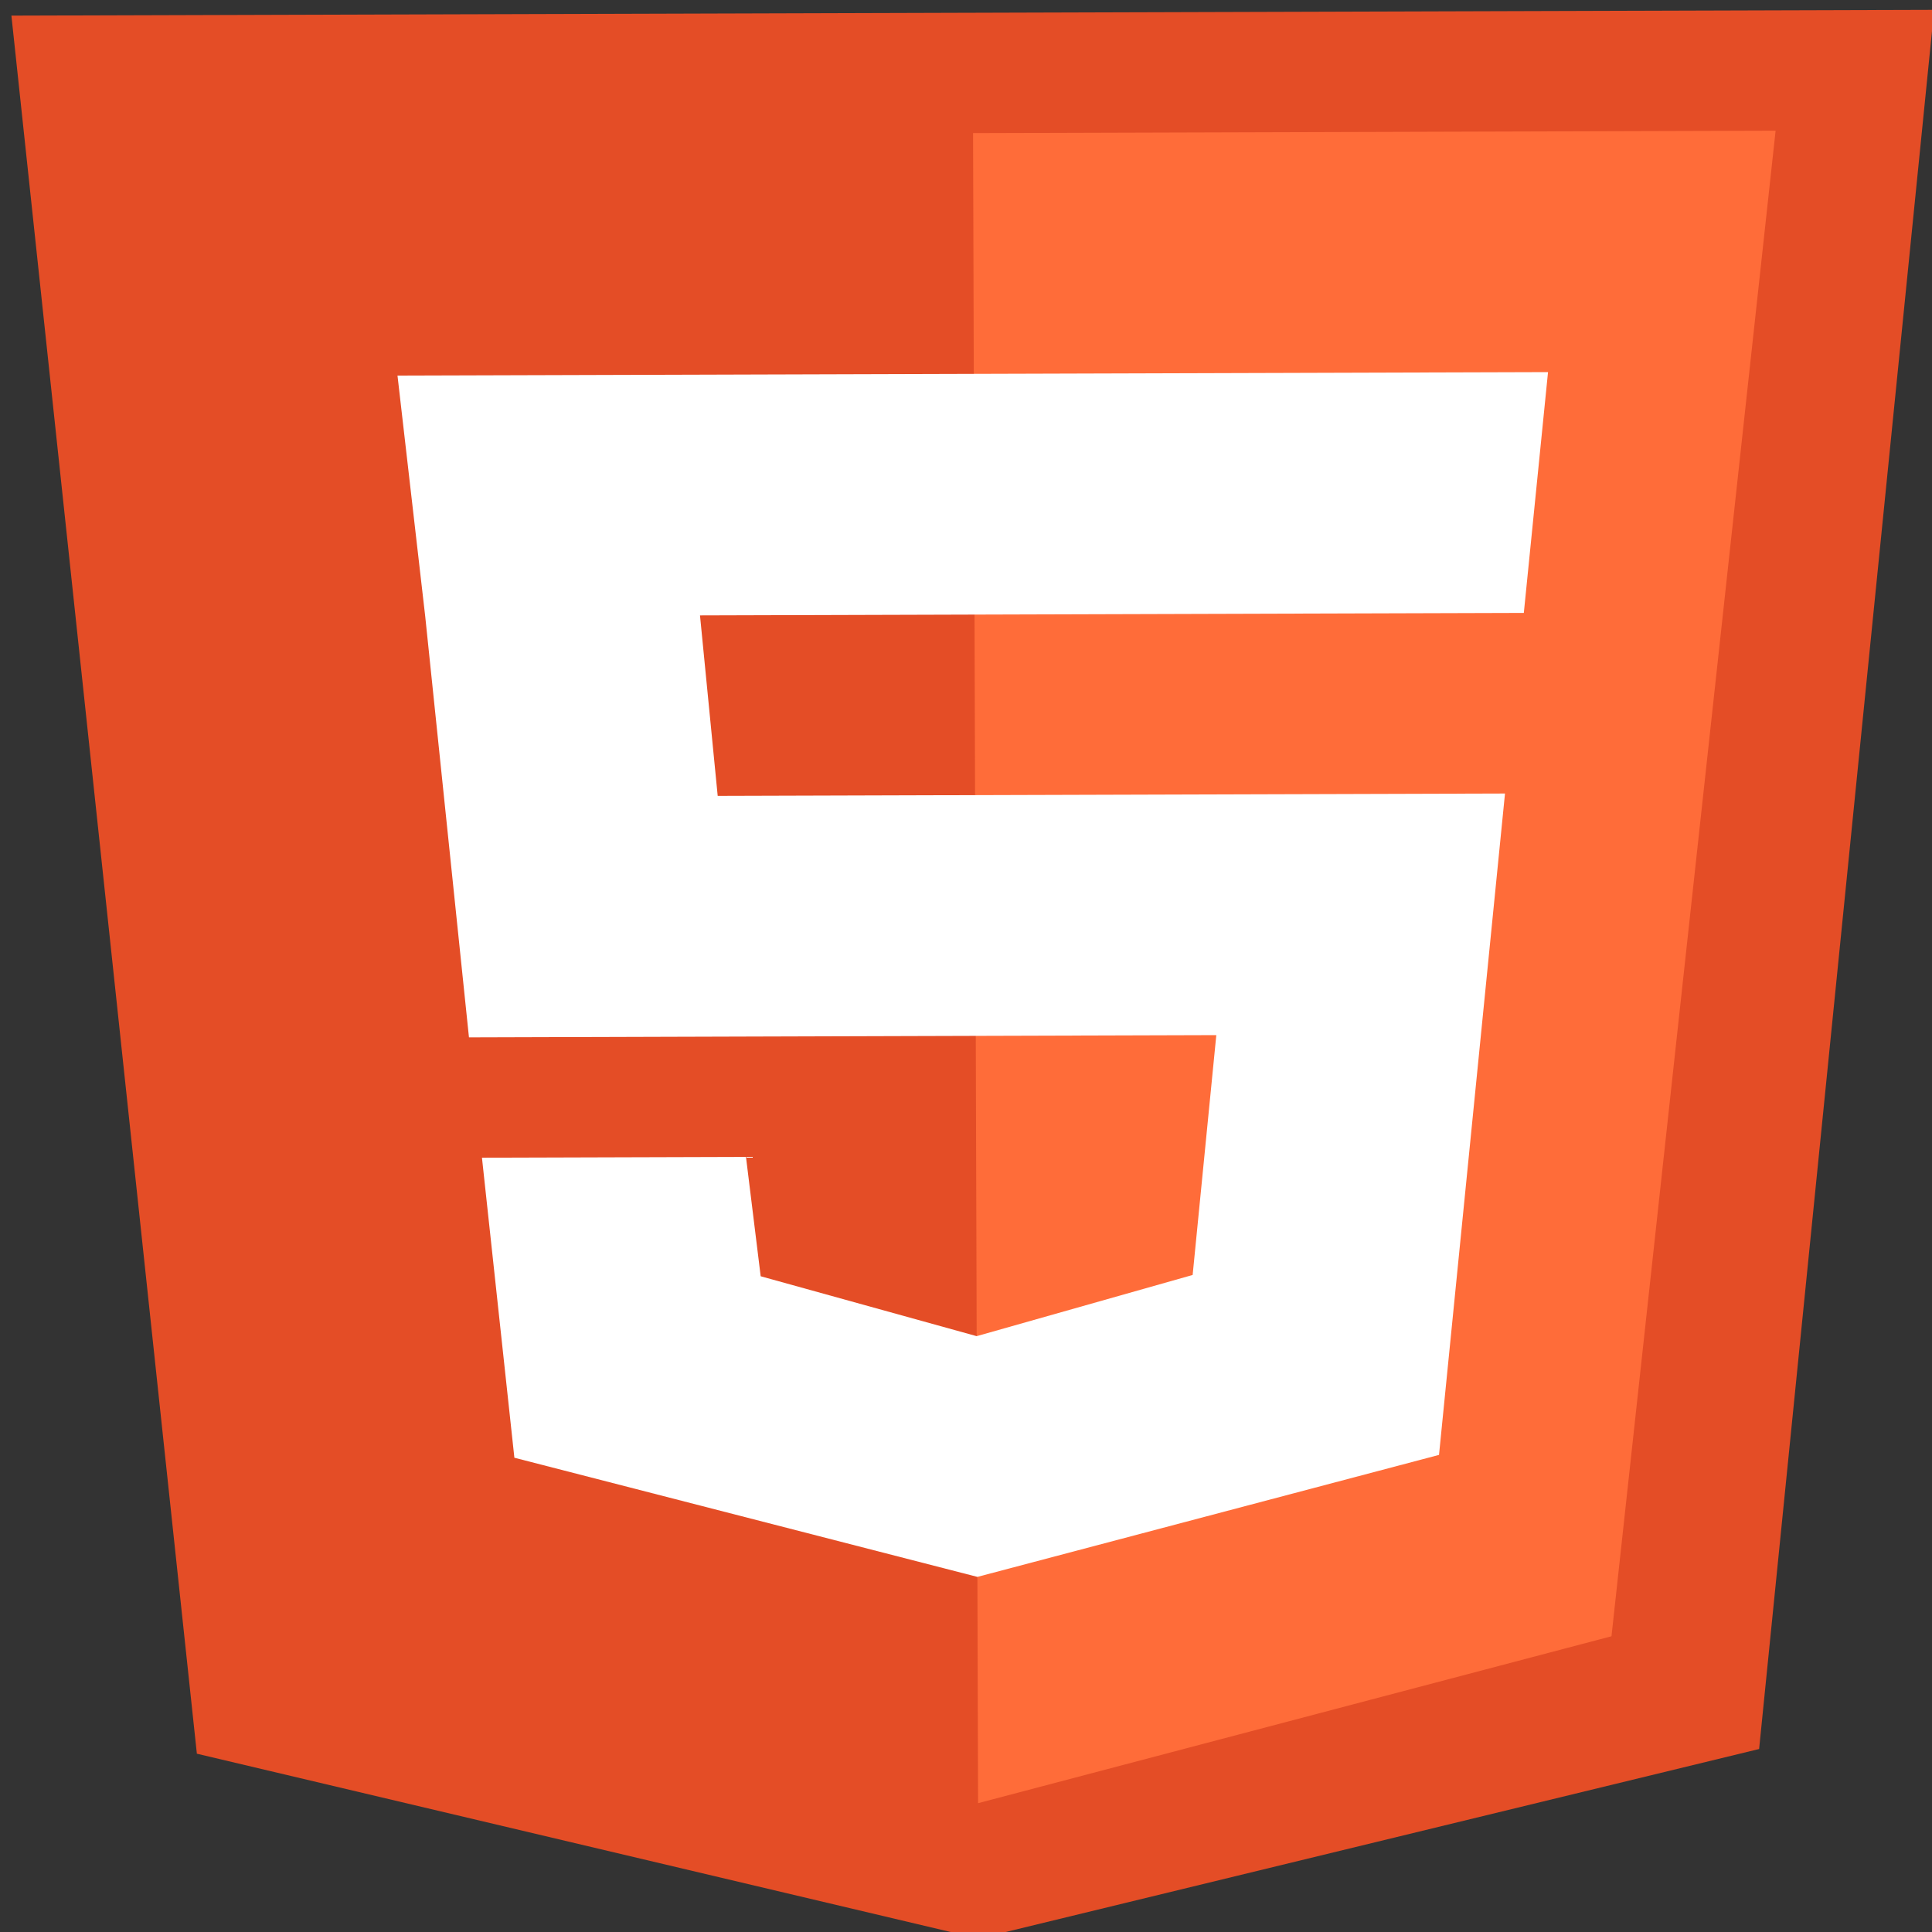 <svg width="500" height="500" xmlns="http://www.w3.org/2000/svg" xml:space="preserve" version="1.0" enable-background="new 0 0 32 32">

 <rect width="100%" height="100%" fill="#333333" stroke="none"/>

 <g>
  <title>Layer 1</title>
  <g transform="rotate(-0.172, 252.501, 252.5)" id="svg_1">
   <polygon id="svg_2" points="454.656,453.251 252.501,501.706 50.346,453.251 3.699,3.294 501.303,3.294 " fill="#E44D26"/>
   <polygon id="svg_3" points="252.483,34.445 252.483,466.661 416.539,423.954 460.182,34.445 " fill="#FF6C39"/>
   <polygon id="svg_4" points="401.096,96.746 103.337,96.746 110.321,159.048 121.321,268.075 314.733,268.075 308.424,330.128 252.483,345.797 196.631,330.128 192.917,299.226 124.59,299.226 132.747,376.901 252.483,408.098 372.042,376.885 389.634,205.774 185.88,205.774 181.438,159.048 394.646,159.048 " fill="#FFFFFF"/>
  </g>
  <g id="svg_5"/>
  <g id="svg_6"/>
  <g id="svg_7"/>
  <g id="svg_8"/>
  <g id="svg_9"/>
  <g id="svg_10"/>
 </g>
</svg>